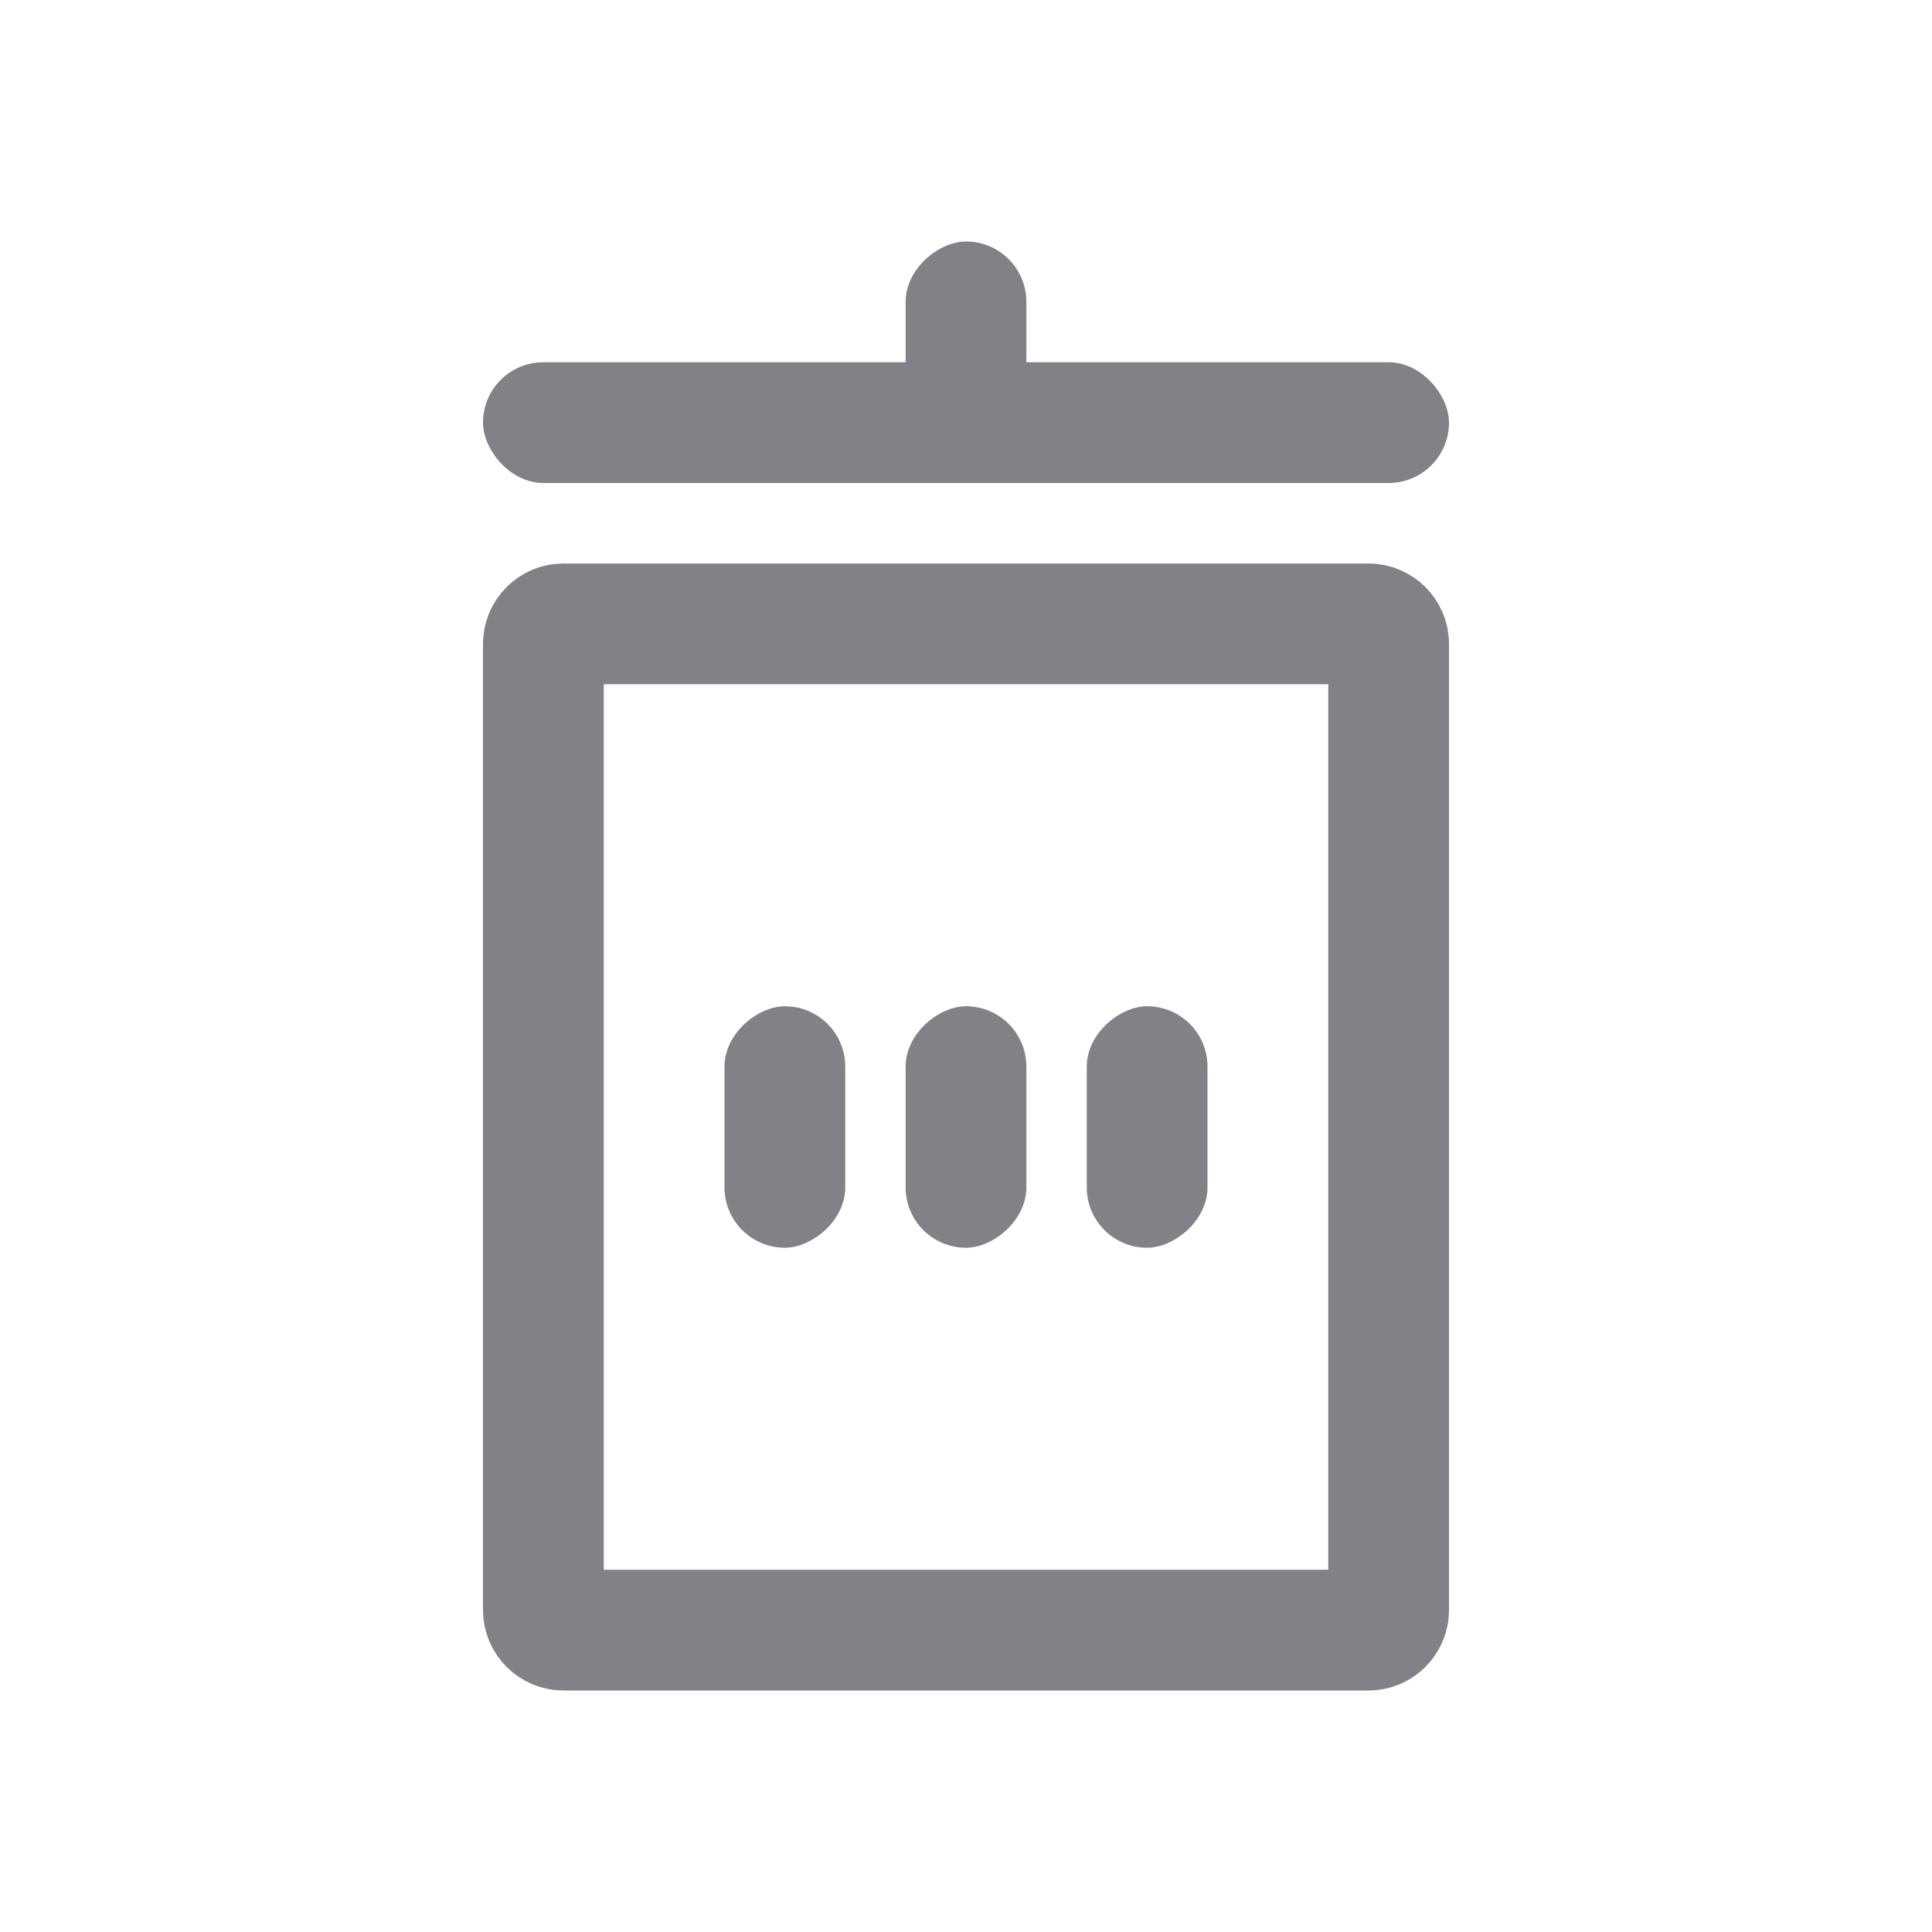 <svg width="24" height="24" viewBox="0 0 24 24" fill="none" xmlns="http://www.w3.org/2000/svg">
<path d="M6.75 8C6.75 7.862 6.862 7.75 7 7.75H17C17.138 7.75 17.25 7.862 17.25 8V20C17.25 20.138 17.138 20.25 17 20.25H7C6.862 20.25 6.75 20.138 6.75 20V8Z" stroke="#828187" stroke-width="1.5"/>
<rect x="6" y="4.5" width="12" height="1.5" rx="0.75" fill="#828187"/>
<rect x="12.75" y="3" width="3" height="1.5" rx="0.75" transform="rotate(90 12.75 3)" fill="#828187"/>
<rect x="12.75" y="12.5" width="3" height="1.5" rx="0.75" transform="rotate(90 12.75 12.5)" fill="#828187"/>
<rect x="10.5" y="12.5" width="3" height="1.5" rx="0.75" transform="rotate(90 10.5 12.5)" fill="#828187"/>
<rect x="15" y="12.5" width="3" height="1.5" rx="0.75" transform="rotate(90 15 12.5)" fill="#828187"/>
</svg>
